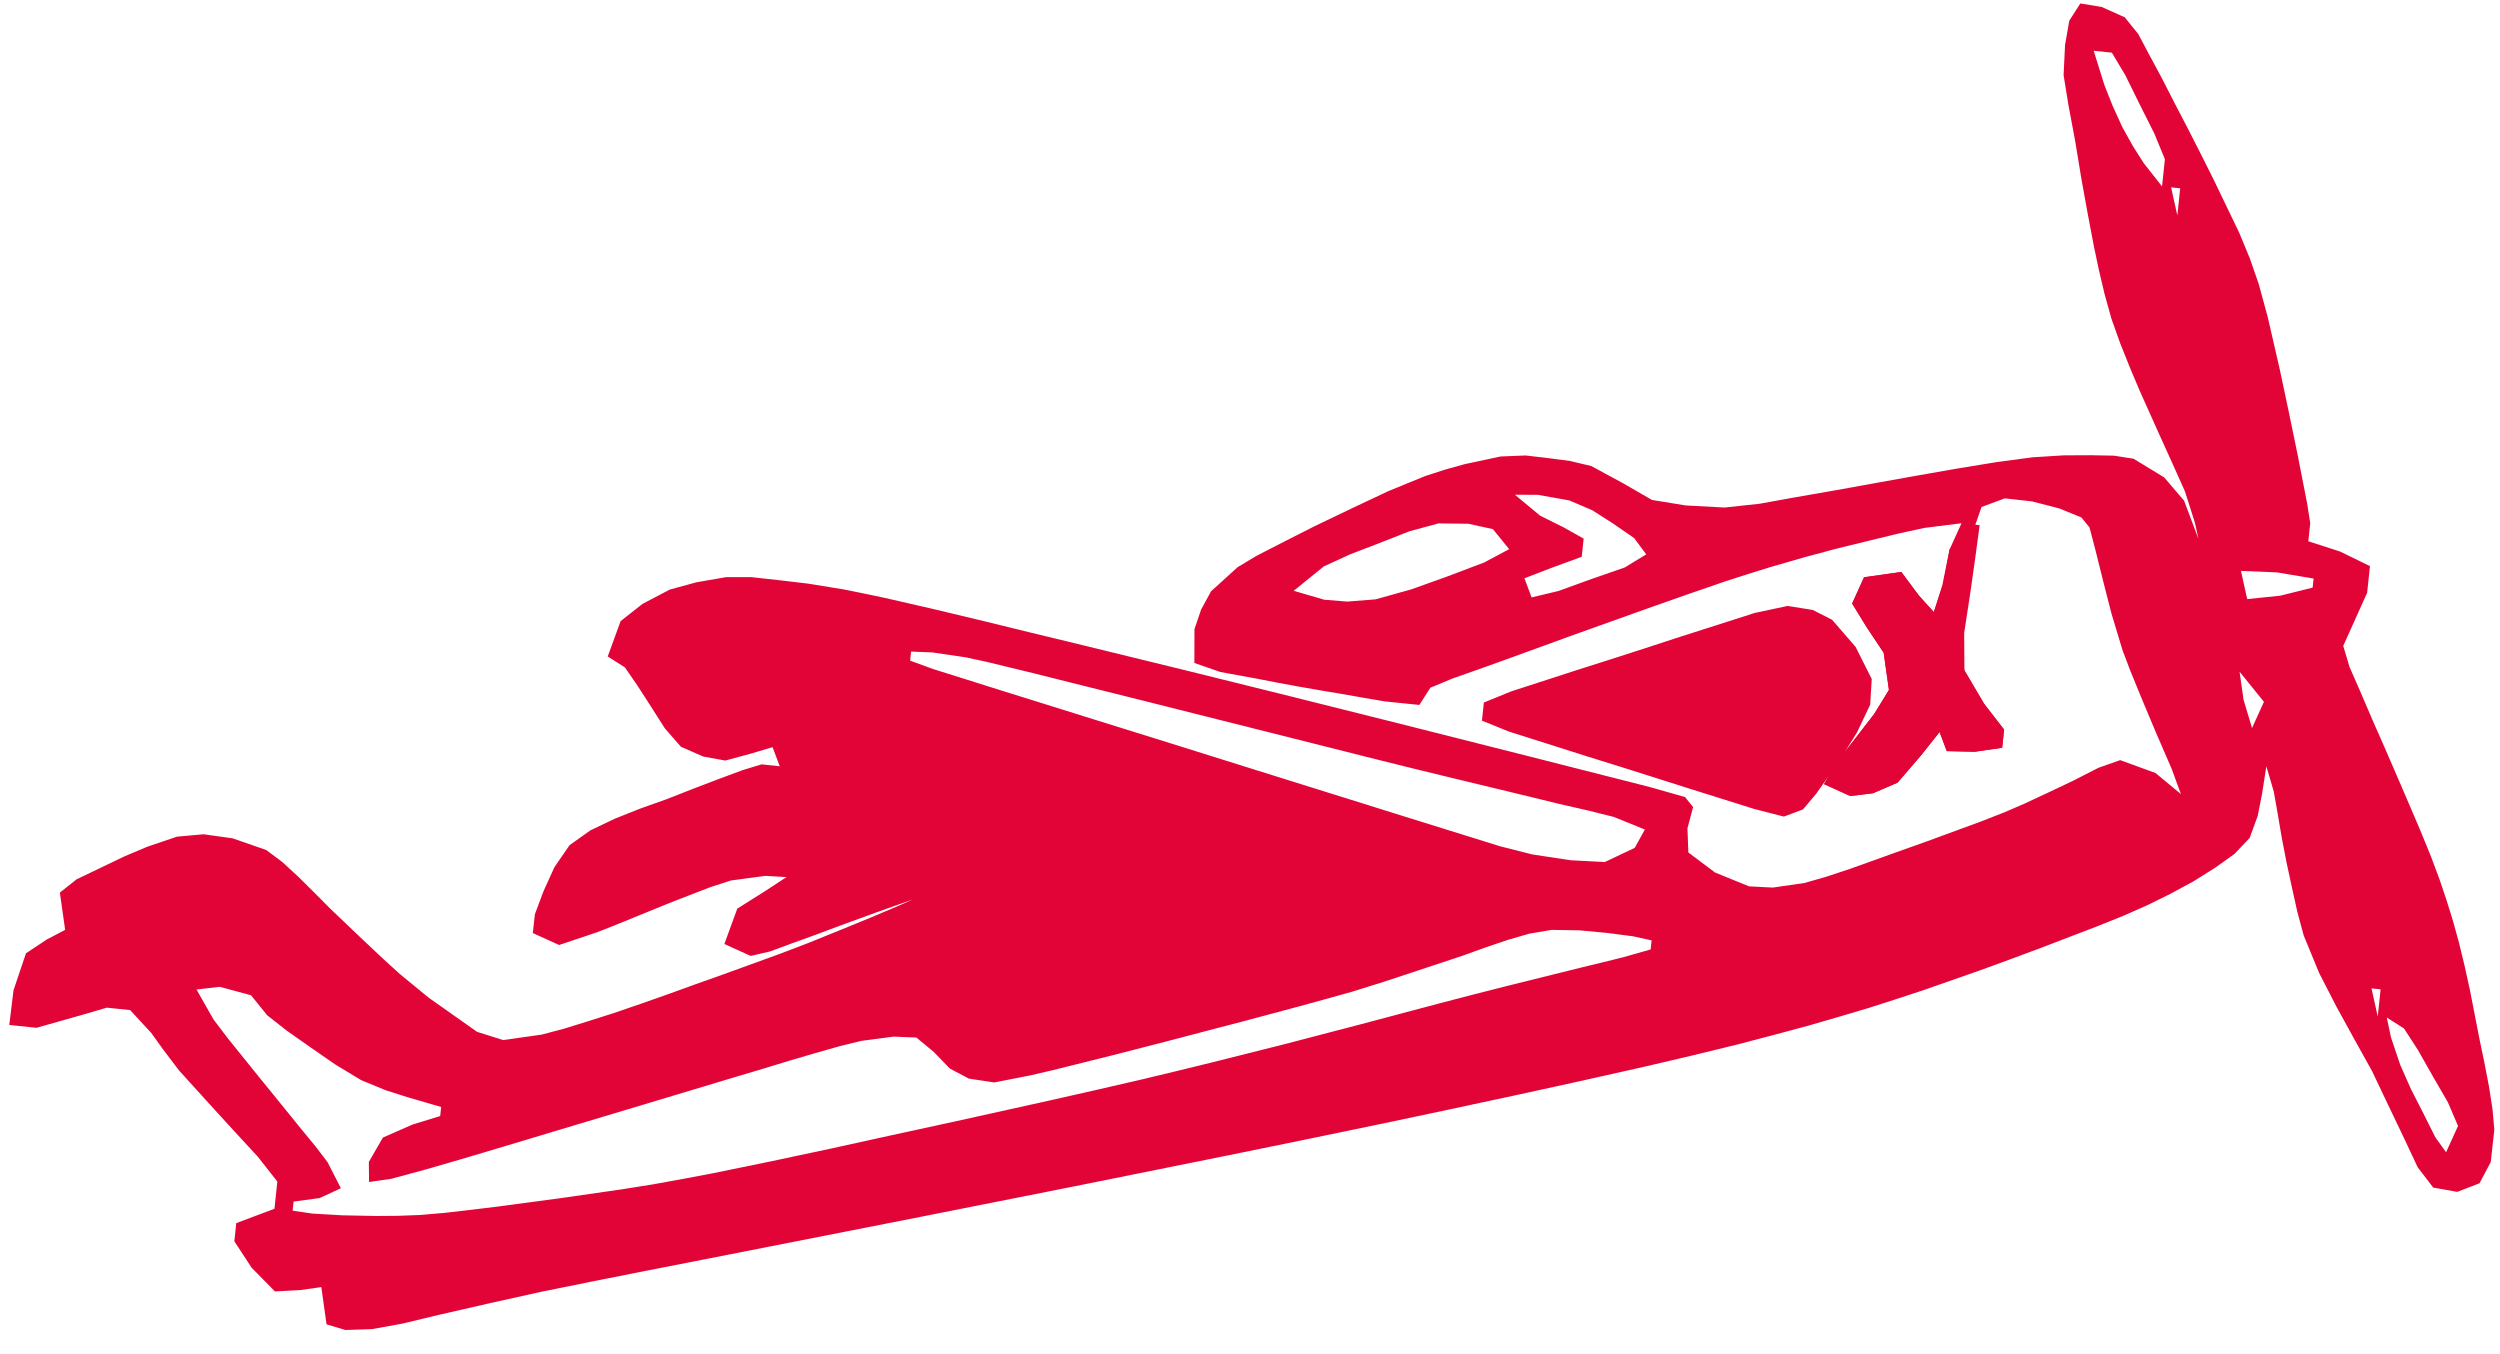 <svg width="144" height="78" viewBox="0 0 144 78" fill="none" xmlns="http://www.w3.org/2000/svg">
<g clip-path="url(#clip0_2015_3615)">
<g clip-path="url(#clip1_2015_3615)">
<path d="M119.825 0.199C120.231 0.265 120.637 0.332 121.055 0.4C121.494 0.597 121.932 0.793 122.384 0.996C122.641 1.314 122.898 1.632 123.163 1.959C123.375 2.359 123.587 2.759 123.806 3.171C124.044 3.615 124.283 4.058 124.529 4.515C124.772 4.991 125.016 5.467 125.266 5.957C125.52 6.445 125.774 6.933 126.036 7.436C126.533 8.404 127.024 9.376 127.508 10.351C128.002 11.364 128.49 12.381 128.976 13.399C129.176 13.884 129.377 14.368 129.584 14.867C129.755 15.361 129.927 15.856 130.104 16.365C130.273 16.986 130.442 17.607 130.617 18.246C130.853 19.247 131.083 20.249 131.309 21.253C131.66 22.883 132 24.516 132.334 26.15C132.522 27.109 132.709 28.068 132.896 29.027C132.953 29.392 133.01 29.756 133.069 30.132C133.033 30.477 132.997 30.822 132.959 31.178C133.56 31.372 134.161 31.566 134.781 31.765C135.351 32.043 135.922 32.321 136.509 32.608C136.456 33.114 136.403 33.621 136.348 34.143C135.892 35.165 135.432 36.185 134.97 37.203C135.089 37.602 135.209 38.002 135.331 38.413C135.537 38.883 135.743 39.353 135.955 39.838C136.178 40.359 136.402 40.881 136.632 41.418C136.993 42.236 136.993 42.236 137.36 43.07C138.054 44.665 138.742 46.262 139.423 47.863C139.625 48.358 139.828 48.853 140.036 49.364C140.196 49.792 140.355 50.22 140.519 50.661C140.654 51.062 140.79 51.462 140.929 51.875C141.051 52.269 141.172 52.662 141.298 53.068C141.409 53.471 141.52 53.873 141.634 54.288C141.741 54.732 141.849 55.175 141.96 55.632C142.061 56.09 142.162 56.548 142.266 57.02C142.449 57.945 142.63 58.87 142.807 59.796C142.952 60.496 142.952 60.496 143.101 61.209C143.189 61.664 143.276 62.118 143.366 62.587C143.433 63.016 143.499 63.446 143.568 63.889C143.62 64.475 143.62 64.475 143.673 65.074C143.606 65.686 143.538 66.298 143.468 66.929C143.148 67.536 143.148 67.536 142.821 68.156C142.398 68.319 141.975 68.483 141.539 68.651C141.081 68.57 140.624 68.488 140.152 68.404C139.858 68.018 139.563 67.632 139.259 67.235C138.999 66.68 138.738 66.124 138.469 65.552C138.173 64.933 137.877 64.314 137.572 63.676C137.105 62.694 137.105 62.694 136.628 61.692C136.121 60.779 136.121 60.779 135.604 59.848C135.264 59.229 134.924 58.611 134.574 57.974C134.247 57.337 133.92 56.701 133.583 56.045C133.288 55.33 132.994 54.615 132.691 53.878C132.57 53.428 132.449 52.979 132.325 52.515C132.11 51.565 131.902 50.612 131.7 49.658C131.611 49.198 131.522 48.737 131.431 48.262C131.351 47.793 131.272 47.325 131.19 46.842C131.08 46.223 131.08 46.223 130.968 45.591C130.757 44.872 130.757 44.872 130.542 44.138C130.459 44.668 130.376 45.198 130.291 45.743C130.209 46.157 130.128 46.571 130.044 46.998C129.891 47.416 129.738 47.835 129.58 48.266C129.291 48.57 129.002 48.874 128.704 49.188C128.337 49.45 127.971 49.712 127.593 49.982C126.977 50.368 126.977 50.368 126.348 50.763C125.908 51.002 125.467 51.241 125.013 51.487C124.576 51.702 124.139 51.916 123.689 52.138C123.234 52.339 122.779 52.54 122.311 52.748C121.83 52.941 121.35 53.135 120.855 53.334C120.088 53.628 120.088 53.628 119.306 53.927C118.749 54.141 118.191 54.356 117.617 54.576C116.439 55.019 115.258 55.454 114.075 55.883C112.97 56.273 111.865 56.66 110.758 57.044C109.714 57.392 108.667 57.731 107.617 58.064C106.456 58.413 105.292 58.754 104.127 59.088C102.758 59.46 101.387 59.822 100.014 60.177C98.289 60.607 96.559 61.017 94.827 61.418C89.774 62.567 84.707 63.653 79.636 64.718C67.849 67.174 56.037 69.504 44.222 71.822C43.036 72.055 41.85 72.287 40.663 72.521C39.528 72.744 38.392 72.966 37.256 73.189C35.224 73.589 33.193 73.993 31.164 74.409C29.217 74.834 27.273 75.273 25.332 75.723C24.621 75.893 23.91 76.064 23.177 76.24C22.309 76.397 22.309 76.397 21.424 76.558C20.919 76.574 20.413 76.59 19.892 76.607C19.535 76.5 19.178 76.393 18.81 76.283C18.71 75.575 18.61 74.867 18.507 74.137C18.109 74.194 17.71 74.25 17.3 74.308C16.576 74.346 16.576 74.346 15.838 74.386C15.173 73.711 15.173 73.711 14.495 73.022C14.002 72.267 14.002 72.267 13.498 71.497C13.535 71.152 13.571 70.807 13.608 70.452C14.698 70.043 14.698 70.043 15.809 69.626C15.864 69.108 15.918 68.59 15.974 68.057C15.417 67.347 15.417 67.347 14.848 66.624C14.345 66.078 13.842 65.533 13.324 64.971C12.313 63.867 11.306 62.76 10.304 61.648C10.004 61.252 9.704 60.856 9.395 60.448C9.17 60.134 8.944 59.821 8.712 59.498C8.11 58.846 8.11 58.846 7.496 58.181C7.054 58.135 6.612 58.089 6.156 58.041C5.718 58.169 5.279 58.298 4.827 58.43C3.92 58.691 3.012 58.948 2.103 59.201C1.586 59.147 1.068 59.093 0.535 59.037C0.615 58.38 0.694 57.723 0.777 57.047C1.014 56.341 1.252 55.636 1.496 54.909C1.895 54.645 2.293 54.382 2.703 54.111C3.05 53.929 3.396 53.747 3.752 53.56C3.652 52.852 3.552 52.144 3.449 51.414C3.765 51.162 4.081 50.911 4.407 50.651C5.319 50.209 6.234 49.77 7.15 49.335C7.59 49.149 8.03 48.963 8.484 48.771C9.049 48.579 9.614 48.388 10.196 48.191C10.703 48.146 11.209 48.101 11.73 48.054C12.28 48.131 12.83 48.208 13.397 48.287C14.036 48.51 14.676 48.732 15.335 48.961C15.638 49.187 15.941 49.413 16.253 49.646C16.704 50.059 16.704 50.059 17.164 50.481C17.794 51.102 18.421 51.727 19.042 52.357C20.049 53.325 21.064 54.285 22.083 55.241C22.399 55.529 22.716 55.817 23.042 56.113C23.586 56.56 24.131 57.007 24.692 57.467C25.622 58.123 26.551 58.779 27.481 59.435C27.978 59.591 28.474 59.747 28.986 59.908C30.085 59.752 30.085 59.752 31.206 59.592C31.837 59.426 31.837 59.426 32.481 59.256C33.434 58.963 34.384 58.664 35.333 58.36C36.384 58.004 37.431 57.64 38.476 57.267C39.277 56.977 39.277 56.977 40.095 56.681C40.624 56.492 41.154 56.304 41.699 56.111C42.754 55.732 43.808 55.35 44.861 54.963C45.397 54.759 45.932 54.555 46.484 54.345C47.721 53.848 48.954 53.346 50.186 52.838C50.683 52.627 51.181 52.417 51.694 52.2C51.981 52.072 52.269 51.944 52.565 51.812C51.163 52.302 49.77 52.81 48.376 53.321C47.916 53.493 47.457 53.666 46.983 53.843C46.54 54.003 46.096 54.163 45.64 54.328C45.218 54.484 44.797 54.64 44.362 54.801C43.991 54.887 43.62 54.973 43.238 55.061C42.489 54.721 42.489 54.721 41.724 54.374C42.092 53.366 42.092 53.366 42.467 52.337C43.015 51.992 43.564 51.646 44.129 51.29C44.516 51.036 44.902 50.782 45.3 50.521C44.902 50.497 44.504 50.474 44.093 50.45C43.111 50.581 43.111 50.581 42.108 50.714C41.722 50.839 41.335 50.964 40.936 51.093C40.082 51.418 39.231 51.75 38.381 52.086C37.488 52.45 36.595 52.815 35.702 53.18C35.274 53.349 34.847 53.518 34.406 53.693C33.679 53.937 32.953 54.18 32.204 54.432C31.704 54.205 31.205 53.978 30.69 53.744C30.729 53.387 30.768 53.031 30.809 52.663C30.972 52.225 31.136 51.787 31.305 51.335C31.512 50.879 31.719 50.422 31.933 49.952C32.221 49.533 32.51 49.113 32.807 48.681C33.204 48.399 33.6 48.118 34.008 47.828C34.466 47.609 34.925 47.39 35.397 47.164C36.128 46.873 36.128 46.873 36.874 46.576C37.379 46.396 37.884 46.216 38.404 46.031C38.914 45.831 39.423 45.631 39.947 45.425C40.885 45.063 41.824 44.708 42.767 44.362C43.13 44.251 43.493 44.141 43.867 44.027C44.212 44.063 44.557 44.1 44.913 44.137C44.777 43.774 44.64 43.411 44.5 43.036C43.892 43.218 43.892 43.218 43.272 43.403C42.778 43.537 42.285 43.67 41.776 43.808C41.358 43.732 40.94 43.656 40.51 43.578C40.083 43.391 39.657 43.203 39.217 43.011C38.762 42.489 38.762 42.489 38.297 41.956C38.037 41.547 37.777 41.138 37.508 40.717C37.244 40.308 36.98 39.898 36.708 39.477C36.473 39.136 36.238 38.795 35.996 38.444C35.506 38.131 35.506 38.131 35.005 37.812C35.373 36.803 35.373 36.803 35.748 35.775C36.164 35.448 36.58 35.121 37.008 34.784C37.527 34.512 38.046 34.239 38.581 33.958C39.343 33.751 39.343 33.751 40.12 33.539C40.965 33.392 40.965 33.392 41.828 33.242C42.298 33.241 42.769 33.241 43.254 33.241C44.358 33.357 45.461 33.484 46.563 33.619C47.243 33.73 47.923 33.841 48.624 33.955C49.417 34.113 50.208 34.277 50.998 34.446C52.804 34.851 54.605 35.277 56.404 35.712C57.391 35.953 58.378 36.195 59.365 36.437C60.395 36.686 61.426 36.936 62.456 37.185C70.367 39.105 78.263 41.083 86.153 43.081C86.975 43.288 86.975 43.288 87.813 43.499C89.355 43.889 90.897 44.282 92.439 44.675C92.901 44.792 93.364 44.909 93.841 45.029C94.26 45.137 94.679 45.245 95.111 45.356C96.073 45.63 96.073 45.63 97.056 45.91C97.21 46.1 97.365 46.291 97.524 46.487C97.362 47.092 97.362 47.092 97.197 47.709C97.215 48.168 97.232 48.628 97.249 49.101C97.755 49.481 98.26 49.862 98.78 50.253C99.753 50.65 99.753 50.65 100.744 51.054C101.197 51.077 101.65 51.1 102.116 51.124C102.717 51.037 103.317 50.95 103.936 50.86C104.342 50.744 104.747 50.627 105.165 50.508C105.618 50.358 106.07 50.209 106.536 50.055C107.52 49.708 108.503 49.355 109.484 48.998C109.995 48.816 110.506 48.633 111.033 48.446C112.05 48.078 113.065 47.705 114.078 47.327C114.764 47.058 114.764 47.058 115.464 46.785C115.844 46.62 116.225 46.455 116.617 46.286C117.543 45.859 118.465 45.422 119.386 44.983C119.877 44.732 120.367 44.482 120.872 44.224C121.284 44.079 121.697 43.933 122.122 43.783C122.794 44.028 123.466 44.273 124.158 44.526C124.64 44.925 125.121 45.324 125.617 45.736C125.444 45.259 125.27 44.782 125.091 44.291C124.779 43.564 124.464 42.838 124.147 42.113C123.655 40.952 123.173 39.788 122.699 38.619C122.48 38.043 122.48 38.043 122.258 37.455C122.048 36.759 121.838 36.063 121.622 35.346C121.307 34.131 120.999 32.915 120.7 31.696C120.587 31.263 120.474 30.83 120.357 30.384C120.202 30.193 120.048 30.002 119.889 29.806C119.47 29.635 119.051 29.463 118.62 29.287C118.1 29.152 117.581 29.018 117.046 28.88C116.528 28.822 116.01 28.764 115.476 28.705C115.035 28.869 114.593 29.033 114.138 29.202C113.913 29.842 113.689 30.481 113.458 31.14C113.396 31.543 113.334 31.946 113.27 32.361C113.228 32.788 113.185 33.216 113.142 33.657C113.098 34.079 113.054 34.5 113.009 34.935C112.986 35.352 112.964 35.77 112.941 36.2C112.948 36.611 112.954 37.021 112.961 37.444C113.024 37.83 113.086 38.215 113.15 38.613C113.53 39.257 113.909 39.9 114.3 40.563C114.862 41.286 114.862 41.286 115.435 42.024C115.399 42.369 115.363 42.714 115.325 43.07C114.805 43.146 114.285 43.222 113.748 43.301C113.216 43.289 112.683 43.276 112.134 43.264C111.997 42.9 111.861 42.537 111.721 42.163C111.369 42.606 111.017 43.049 110.655 43.505C109.984 44.285 109.984 44.285 109.3 45.08C108.832 45.282 108.364 45.484 107.881 45.691C107.451 45.744 107.02 45.797 106.576 45.852C106.077 45.625 105.577 45.398 105.063 45.164C105.287 44.776 105.512 44.387 105.744 43.987C106.111 43.511 106.479 43.035 106.857 42.545C107.404 41.836 107.404 41.836 107.961 41.114C108.378 40.435 108.378 40.435 108.803 39.742C108.703 39.034 108.603 38.326 108.5 37.596C108.18 37.116 107.859 36.635 107.529 36.14C107.25 35.686 106.971 35.231 106.683 34.763C106.91 34.263 107.137 33.764 107.37 33.249C108.079 33.149 108.787 33.049 109.516 32.946C109.851 33.395 110.185 33.845 110.53 34.308C110.813 34.621 111.096 34.934 111.388 35.257C111.649 34.483 111.649 34.483 111.916 33.693C112.041 33.02 112.166 32.346 112.295 31.652C112.522 31.152 112.749 30.653 112.983 30.138C112.275 30.228 111.568 30.317 110.84 30.409C110.333 30.519 109.826 30.63 109.304 30.743C108.166 31.019 107.029 31.296 105.892 31.575C105.276 31.739 104.66 31.903 104.025 32.072C102.996 32.369 102.996 32.369 101.947 32.672C101.102 32.932 100.259 33.2 99.418 33.472C96.417 34.497 93.431 35.565 90.447 36.639C89.335 37.042 88.225 37.446 87.115 37.853C85.969 38.272 84.82 38.678 83.668 39.081C83.246 39.256 82.823 39.432 82.388 39.613C82.179 39.94 81.971 40.267 81.755 40.604C81.102 40.537 80.448 40.471 79.774 40.402C78.936 40.263 78.099 40.117 77.263 39.967C76.85 39.898 76.437 39.829 76.011 39.758C75.194 39.619 74.379 39.472 73.564 39.318C73.18 39.244 72.796 39.17 72.4 39.093C71.704 38.966 71.009 38.838 70.293 38.707C69.799 38.535 69.304 38.363 68.795 38.186C68.797 37.543 68.799 36.9 68.801 36.238C68.927 35.867 69.053 35.496 69.183 35.114C69.373 34.765 69.562 34.417 69.757 34.059C70.263 33.599 70.769 33.14 71.29 32.667C71.641 32.456 71.993 32.245 72.355 32.027C73.469 31.449 74.589 30.88 75.71 30.314C77.126 29.626 78.548 28.955 79.974 28.286C80.669 28.002 81.365 27.717 82.082 27.424C82.644 27.241 82.644 27.241 83.218 27.055C83.592 26.951 83.965 26.846 84.35 26.739C85.036 26.592 85.722 26.445 86.429 26.294C86.906 26.275 87.383 26.255 87.874 26.235C88.277 26.282 88.681 26.328 89.096 26.376C89.756 26.464 89.756 26.464 90.43 26.553C90.835 26.649 91.24 26.744 91.657 26.843C92.255 27.167 92.853 27.492 93.47 27.826C94.025 28.146 94.58 28.466 95.152 28.796C95.793 28.9 96.433 29.005 97.093 29.113C97.833 29.153 98.572 29.193 99.335 29.234C99.998 29.163 100.662 29.091 101.346 29.017C102.031 28.893 102.716 28.769 103.421 28.641C104.562 28.443 104.562 28.443 105.727 28.24C106.52 28.097 107.313 27.954 108.106 27.809C109.663 27.527 111.22 27.252 112.779 26.981C113.516 26.86 114.253 26.74 115.013 26.616C116.037 26.479 116.037 26.479 117.081 26.34C117.673 26.303 118.264 26.266 118.873 26.228C119.646 26.224 119.646 26.224 120.434 26.221C120.872 26.229 121.309 26.238 121.76 26.246C122.132 26.304 122.504 26.361 122.887 26.421C123.471 26.776 124.055 27.132 124.657 27.498C125.036 27.942 125.414 28.385 125.804 28.841C126.213 29.931 126.213 29.931 126.631 31.042C126.562 30.731 126.494 30.42 126.424 30.1C126.238 29.512 126.051 28.924 125.859 28.318C125.374 27.23 124.887 26.142 124.39 25.058C124.003 24.208 123.621 23.356 123.244 22.501C122.961 21.831 122.961 21.831 122.672 21.148C122.49 20.69 122.307 20.233 122.119 19.762C121.954 19.299 121.789 18.836 121.619 18.359C121.425 17.663 121.425 17.663 121.227 16.953C121.118 16.492 121.009 16.031 120.897 15.556C120.801 15.101 120.705 14.646 120.606 14.178C120.361 12.906 120.123 11.634 119.898 10.359C119.775 9.612 119.652 8.866 119.525 8.096C119.397 7.412 119.269 6.728 119.137 6.024C119.047 5.464 118.956 4.904 118.863 4.327C118.891 3.752 118.918 3.177 118.947 2.585C119.028 2.124 119.109 1.664 119.192 1.19C119.401 0.863 119.61 0.536 119.825 0.199ZM120.596 2.923C120.8 3.577 121.004 4.23 121.214 4.904C121.372 5.301 121.53 5.699 121.693 6.108C121.968 6.711 121.968 6.711 122.248 7.325C122.452 7.69 122.655 8.056 122.865 8.432C123.069 8.753 123.273 9.073 123.484 9.404C124.003 10.063 124.003 10.063 124.533 10.736C124.588 10.219 124.642 9.701 124.698 9.168C124.495 8.676 124.292 8.183 124.082 7.676C123.668 6.851 123.668 6.851 123.245 6.009C122.972 5.455 122.699 4.901 122.418 4.33C122.162 3.902 121.906 3.474 121.642 3.033C121.297 2.996 120.952 2.96 120.596 2.923ZM125.056 10.791C125.174 11.327 125.292 11.863 125.414 12.414C125.469 11.897 125.523 11.379 125.579 10.846C125.406 10.828 125.234 10.81 125.056 10.791ZM126.405 13.047C126.818 14.147 126.818 14.147 126.818 14.147L126.405 13.047ZM87.255 28.495C87.977 29.094 87.977 29.094 88.714 29.705C89.382 30.037 89.382 30.037 90.064 30.376C90.445 30.59 90.826 30.805 91.218 31.025C91.182 31.37 91.145 31.716 91.108 32.071C90.553 32.274 89.997 32.478 89.425 32.687C88.624 32.996 88.624 32.996 87.807 33.31C87.943 33.673 88.079 34.037 88.22 34.411C88.732 34.288 89.244 34.165 89.772 34.039C90.398 33.812 91.023 33.586 91.668 33.352C92.615 33.023 92.615 33.023 93.581 32.688C93.991 32.438 94.401 32.189 94.823 31.932C94.594 31.624 94.366 31.315 94.13 30.997C93.723 30.715 93.316 30.434 92.896 30.144C92.314 29.773 92.314 29.773 91.72 29.393C91.281 29.206 90.843 29.018 90.392 28.824C89.493 28.665 89.493 28.665 88.576 28.502C88.14 28.5 87.704 28.497 87.255 28.495ZM126.989 32.666C127.402 33.766 127.402 33.766 127.402 33.766L126.989 32.666ZM129.08 32.885C129.198 33.421 129.317 33.956 129.438 34.508C130.067 34.443 130.695 34.379 131.342 34.312C132.266 34.081 132.266 34.081 133.208 33.847C133.226 33.674 133.244 33.502 133.263 33.324C132.218 33.149 132.218 33.149 131.152 32.97C130.127 32.928 130.127 32.928 129.08 32.885ZM127.402 33.766C127.815 34.867 127.815 34.867 127.815 34.867L127.402 33.766ZM82.853 30.148C82.295 30.299 81.738 30.451 81.163 30.608C80.602 30.829 80.041 31.05 79.464 31.278C78.617 31.604 78.617 31.604 77.753 31.935C77.257 32.163 76.761 32.391 76.25 32.626C75.678 33.089 75.106 33.552 74.517 34.03C75.389 34.285 75.389 34.285 76.28 34.545C76.715 34.58 77.15 34.615 77.598 34.651C78.402 34.588 78.402 34.588 79.222 34.524C80.246 34.239 80.246 34.239 81.29 33.948C81.995 33.695 82.7 33.442 83.427 33.181C84.11 32.922 84.793 32.662 85.497 32.395C85.969 32.143 86.44 31.891 86.926 31.632C86.617 31.251 86.308 30.869 85.99 30.477C85.523 30.375 85.056 30.274 84.575 30.169C84.007 30.162 83.438 30.155 82.853 30.148ZM128.173 36.49C128.586 37.59 128.586 37.59 128.586 37.59L128.173 36.49ZM128.586 37.59C128.999 38.691 128.999 38.691 128.999 38.691L128.586 37.59ZM128.999 38.691C129.074 39.222 129.149 39.753 129.227 40.3C129.388 40.841 129.549 41.381 129.716 41.937C129.943 41.438 130.169 40.938 130.403 40.424C129.94 39.852 129.477 39.28 128.999 38.691ZM52.478 37.531C52.46 37.703 52.442 37.876 52.423 38.054C53.079 38.293 53.079 38.293 53.748 38.537C54.372 38.733 54.996 38.929 55.639 39.131C56.343 39.353 57.047 39.575 57.772 39.803C58.551 40.046 59.329 40.288 60.108 40.531C60.901 40.779 61.695 41.028 62.488 41.276C64.157 41.798 65.827 42.318 67.497 42.837C69.629 43.501 71.76 44.169 73.891 44.84C75.532 45.355 77.175 45.867 78.817 46.379C79.603 46.623 80.388 46.87 81.172 47.117C82.276 47.465 83.382 47.806 84.487 48.148C85.115 48.344 85.742 48.54 86.388 48.741C87.003 48.897 87.618 49.053 88.252 49.214C88.984 49.325 89.716 49.437 90.471 49.551C91.119 49.585 91.767 49.619 92.434 49.653C93.004 49.384 93.573 49.114 94.159 48.837C94.353 48.489 94.546 48.14 94.745 47.781C93.857 47.422 93.857 47.422 92.951 47.054C92.472 46.934 91.993 46.814 91.5 46.691C90.943 46.564 90.386 46.437 89.812 46.306C89.238 46.165 88.663 46.025 88.072 45.88C86.691 45.542 85.31 45.21 83.927 44.88C80.895 44.154 77.873 43.387 74.85 42.623C72.518 42.035 70.186 41.449 67.853 40.863C67.275 40.717 66.696 40.571 66.099 40.421C64.429 40.002 62.757 39.585 61.085 39.169C60.58 39.042 60.075 38.915 59.555 38.784C58.639 38.557 57.721 38.334 56.803 38.116C56.411 38.032 56.019 37.947 55.615 37.86C54.985 37.768 54.356 37.676 53.708 37.581C53.302 37.565 52.896 37.548 52.478 37.531ZM135.718 55.253C136.131 56.354 136.131 56.354 136.131 56.354L135.718 55.253ZM136.599 56.931C136.717 57.467 136.836 58.003 136.957 58.555C137.012 58.037 137.066 57.52 137.122 56.986C136.95 56.968 136.777 56.95 136.599 56.931ZM89.381 53.561C88.953 53.633 88.526 53.705 88.085 53.78C87.481 53.955 87.481 53.955 86.864 54.133C86.446 54.274 86.028 54.415 85.597 54.561C85.159 54.719 84.721 54.877 84.271 55.04C83.278 55.373 82.284 55.703 81.288 56.03C80.753 56.206 80.218 56.382 79.667 56.564C79.087 56.745 78.506 56.927 77.908 57.114C75.848 57.697 73.783 58.254 71.713 58.801C71.02 58.982 70.327 59.163 69.613 59.349C68.947 59.524 68.281 59.7 67.595 59.88C65.283 60.484 62.968 61.072 60.647 61.64C59.996 61.791 59.996 61.791 59.333 61.945C58.653 62.078 57.973 62.212 57.273 62.349C56.549 62.24 56.549 62.24 55.809 62.129C55.267 61.843 55.267 61.843 54.714 61.551C54.409 61.236 54.104 60.921 53.79 60.596C53.459 60.321 53.128 60.047 52.787 59.764C52.142 59.736 52.142 59.736 51.484 59.708C50.861 59.79 50.238 59.872 49.596 59.957C49.188 60.057 48.782 60.157 48.362 60.26C47.403 60.529 46.446 60.807 45.492 61.09C44.708 61.329 44.708 61.329 43.909 61.572C43.364 61.734 42.82 61.897 42.258 62.064C40.522 62.583 38.788 63.106 37.053 63.629C35.318 64.15 33.583 64.67 31.848 65.189C30.77 65.511 29.692 65.835 28.615 66.161C27.247 66.572 25.877 66.974 24.503 67.367C23.851 67.543 23.198 67.72 22.525 67.902C22.106 67.962 21.688 68.022 21.257 68.083C21.253 67.701 21.25 67.319 21.246 66.926C21.513 66.463 21.779 66 22.054 65.524C22.614 65.277 23.174 65.031 23.751 64.777C24.28 64.614 24.81 64.452 25.355 64.284C25.374 64.112 25.392 63.94 25.41 63.762C24.765 63.574 24.12 63.386 23.455 63.193C23.04 63.06 22.624 62.927 22.196 62.791C21.74 62.603 21.285 62.415 20.815 62.222C20.326 61.928 19.838 61.633 19.335 61.33C18.388 60.68 17.446 60.023 16.509 59.359C16.141 59.069 15.772 58.78 15.393 58.482C15.084 58.1 14.775 57.719 14.457 57.326C13.863 57.166 13.27 57.005 12.658 56.84C12.217 56.892 11.775 56.944 11.32 56.997C11.803 57.849 11.803 57.849 12.296 58.718C12.575 59.086 12.854 59.453 13.141 59.831C13.602 60.403 13.602 60.403 14.073 60.986C14.352 61.331 14.63 61.677 14.917 62.033C15.325 62.533 15.325 62.533 15.74 63.044C16.277 63.705 16.813 64.367 17.349 65.03C17.616 65.355 17.884 65.68 18.16 66.015C18.393 66.32 18.626 66.626 18.866 66.94C19.119 67.435 19.372 67.931 19.634 68.441C19.232 68.628 18.831 68.815 18.418 69.007C17.671 69.109 17.671 69.109 16.91 69.212C16.892 69.385 16.873 69.558 16.855 69.735C17.417 69.818 17.417 69.818 17.991 69.902C18.556 69.935 19.12 69.967 19.701 70.001C20.685 70.021 20.685 70.021 21.689 70.041C22.09 70.038 22.49 70.035 22.903 70.031C23.34 70.015 23.778 69.998 24.229 69.981C24.923 69.92 24.923 69.92 25.631 69.859C26.653 69.744 27.674 69.623 28.694 69.495C29.242 69.422 29.79 69.349 30.355 69.273C30.939 69.195 31.523 69.118 32.125 69.037C33.351 68.866 34.576 68.69 35.801 68.508C36.404 68.412 37.007 68.315 37.629 68.216C38.769 68.012 39.909 67.801 41.047 67.583C43.316 67.128 45.579 66.651 47.841 66.162C49.006 65.906 50.172 65.65 51.337 65.393C52.569 65.125 53.8 64.858 55.031 64.59C58.608 63.807 62.181 63.01 65.748 62.181C68.496 61.526 71.238 60.847 73.976 60.148C76.941 59.384 79.9 58.599 82.859 57.808C85.599 57.083 88.351 56.403 91.103 55.724C91.523 55.622 91.942 55.52 92.375 55.416C92.741 55.325 93.106 55.234 93.483 55.14C94.009 54.991 94.535 54.842 95.077 54.688C95.095 54.515 95.114 54.343 95.132 54.165C94.778 54.087 94.424 54.01 94.059 53.93C93.571 53.867 93.083 53.803 92.58 53.738C92.051 53.688 91.523 53.639 90.978 53.587C90.451 53.579 89.924 53.57 89.381 53.561ZM137.48 58.61C137.56 58.989 137.639 59.368 137.721 59.758C137.896 60.278 138.071 60.798 138.252 61.333C138.563 62.036 138.563 62.036 138.881 62.754C139.226 63.428 139.226 63.428 139.578 64.115C139.809 64.576 140.039 65.036 140.276 65.51C140.48 65.793 140.684 66.076 140.895 66.368C141.121 65.868 141.348 65.369 141.582 64.854C141.391 64.408 141.2 63.961 141.003 63.501C140.716 63.004 140.428 62.506 140.131 61.993C139.848 61.493 139.564 60.993 139.272 60.478C139.008 60.07 138.743 59.663 138.471 59.242C138.144 59.033 137.817 58.825 137.48 58.61ZM102.968 34.902C103.686 35.016 103.686 35.016 104.418 35.134C104.784 35.32 105.15 35.507 105.528 35.699C105.975 36.215 106.422 36.73 106.883 37.262C107.19 37.871 107.496 38.481 107.812 39.11C107.783 39.597 107.754 40.085 107.723 40.587C107.472 41.117 107.22 41.646 106.96 42.192C106.723 42.576 106.486 42.96 106.241 43.355C105.971 43.758 105.701 44.16 105.422 44.574C105.154 44.953 104.886 45.332 104.61 45.722C104.235 46.168 104.235 46.168 103.852 46.623C103.308 46.828 103.308 46.828 102.752 47.036C101.899 46.816 101.899 46.816 101.029 46.592C96.801 45.266 96.801 45.266 95.232 44.764C93.983 44.365 92.731 43.976 91.479 43.587C90.691 43.337 89.903 43.087 89.115 42.836C88.393 42.607 87.671 42.379 86.927 42.143C86.151 41.83 86.151 41.83 85.36 41.511C85.397 41.166 85.433 40.821 85.47 40.465C85.991 40.253 86.512 40.041 87.048 39.823C91.12 38.5 91.12 38.5 92.814 37.965C94.055 37.572 95.292 37.165 96.529 36.758C97.317 36.506 98.106 36.255 98.894 36.004C99.614 35.773 100.332 35.543 101.073 35.305C101.699 35.172 102.324 35.039 102.968 34.902Z" fill="#E30437"/>
<path d="M113.505 30.193C113.678 30.211 113.85 30.229 114.028 30.248C113.857 31.573 113.671 32.898 113.479 34.22C113.366 34.957 113.253 35.693 113.137 36.452C113.141 37.165 113.146 37.878 113.15 38.613C113.522 39.245 113.895 39.877 114.279 40.528C114.66 41.021 115.042 41.515 115.435 42.024C115.399 42.369 115.362 42.714 115.325 43.07C114.805 43.146 114.284 43.222 113.748 43.3C113.215 43.288 112.682 43.276 112.133 43.263C111.997 42.9 111.861 42.537 111.72 42.163C111.369 42.605 111.017 43.048 110.654 43.504C110.207 44.024 109.76 44.544 109.3 45.08C108.832 45.282 108.363 45.483 107.881 45.691C107.45 45.744 107.02 45.797 106.576 45.851C106.076 45.624 105.577 45.398 105.062 45.164C105.287 44.775 105.512 44.387 105.743 43.986C106.295 43.273 106.295 43.273 106.857 42.544C107.221 42.072 107.586 41.6 107.961 41.114C108.239 40.661 108.517 40.209 108.803 39.742C108.703 39.034 108.603 38.326 108.499 37.596C108.179 37.115 107.859 36.635 107.529 36.14C107.25 35.685 106.97 35.231 106.683 34.763C106.909 34.263 107.136 33.764 107.37 33.249C108.078 33.149 108.786 33.049 109.516 32.946C109.851 33.395 110.185 33.844 110.529 34.307C110.813 34.62 111.096 34.934 111.388 35.256C111.551 34.739 111.715 34.222 111.883 33.69C112.019 33.017 112.155 32.344 112.295 31.651C112.694 31.17 113.094 30.689 113.505 30.193Z" fill="#E30437"/>
</g>
</g>
<defs>
<clipPath id="clip0_2015_3615">
<rect width="144" height="78" fill="white"/>
</clipPath>
<clipPath id="clip1_2015_3615">
<rect width="148.244" height="93.572" fill="white" transform="translate(5.767 -16) rotate(5.992)"/>
</clipPath>
</defs>
</svg>
